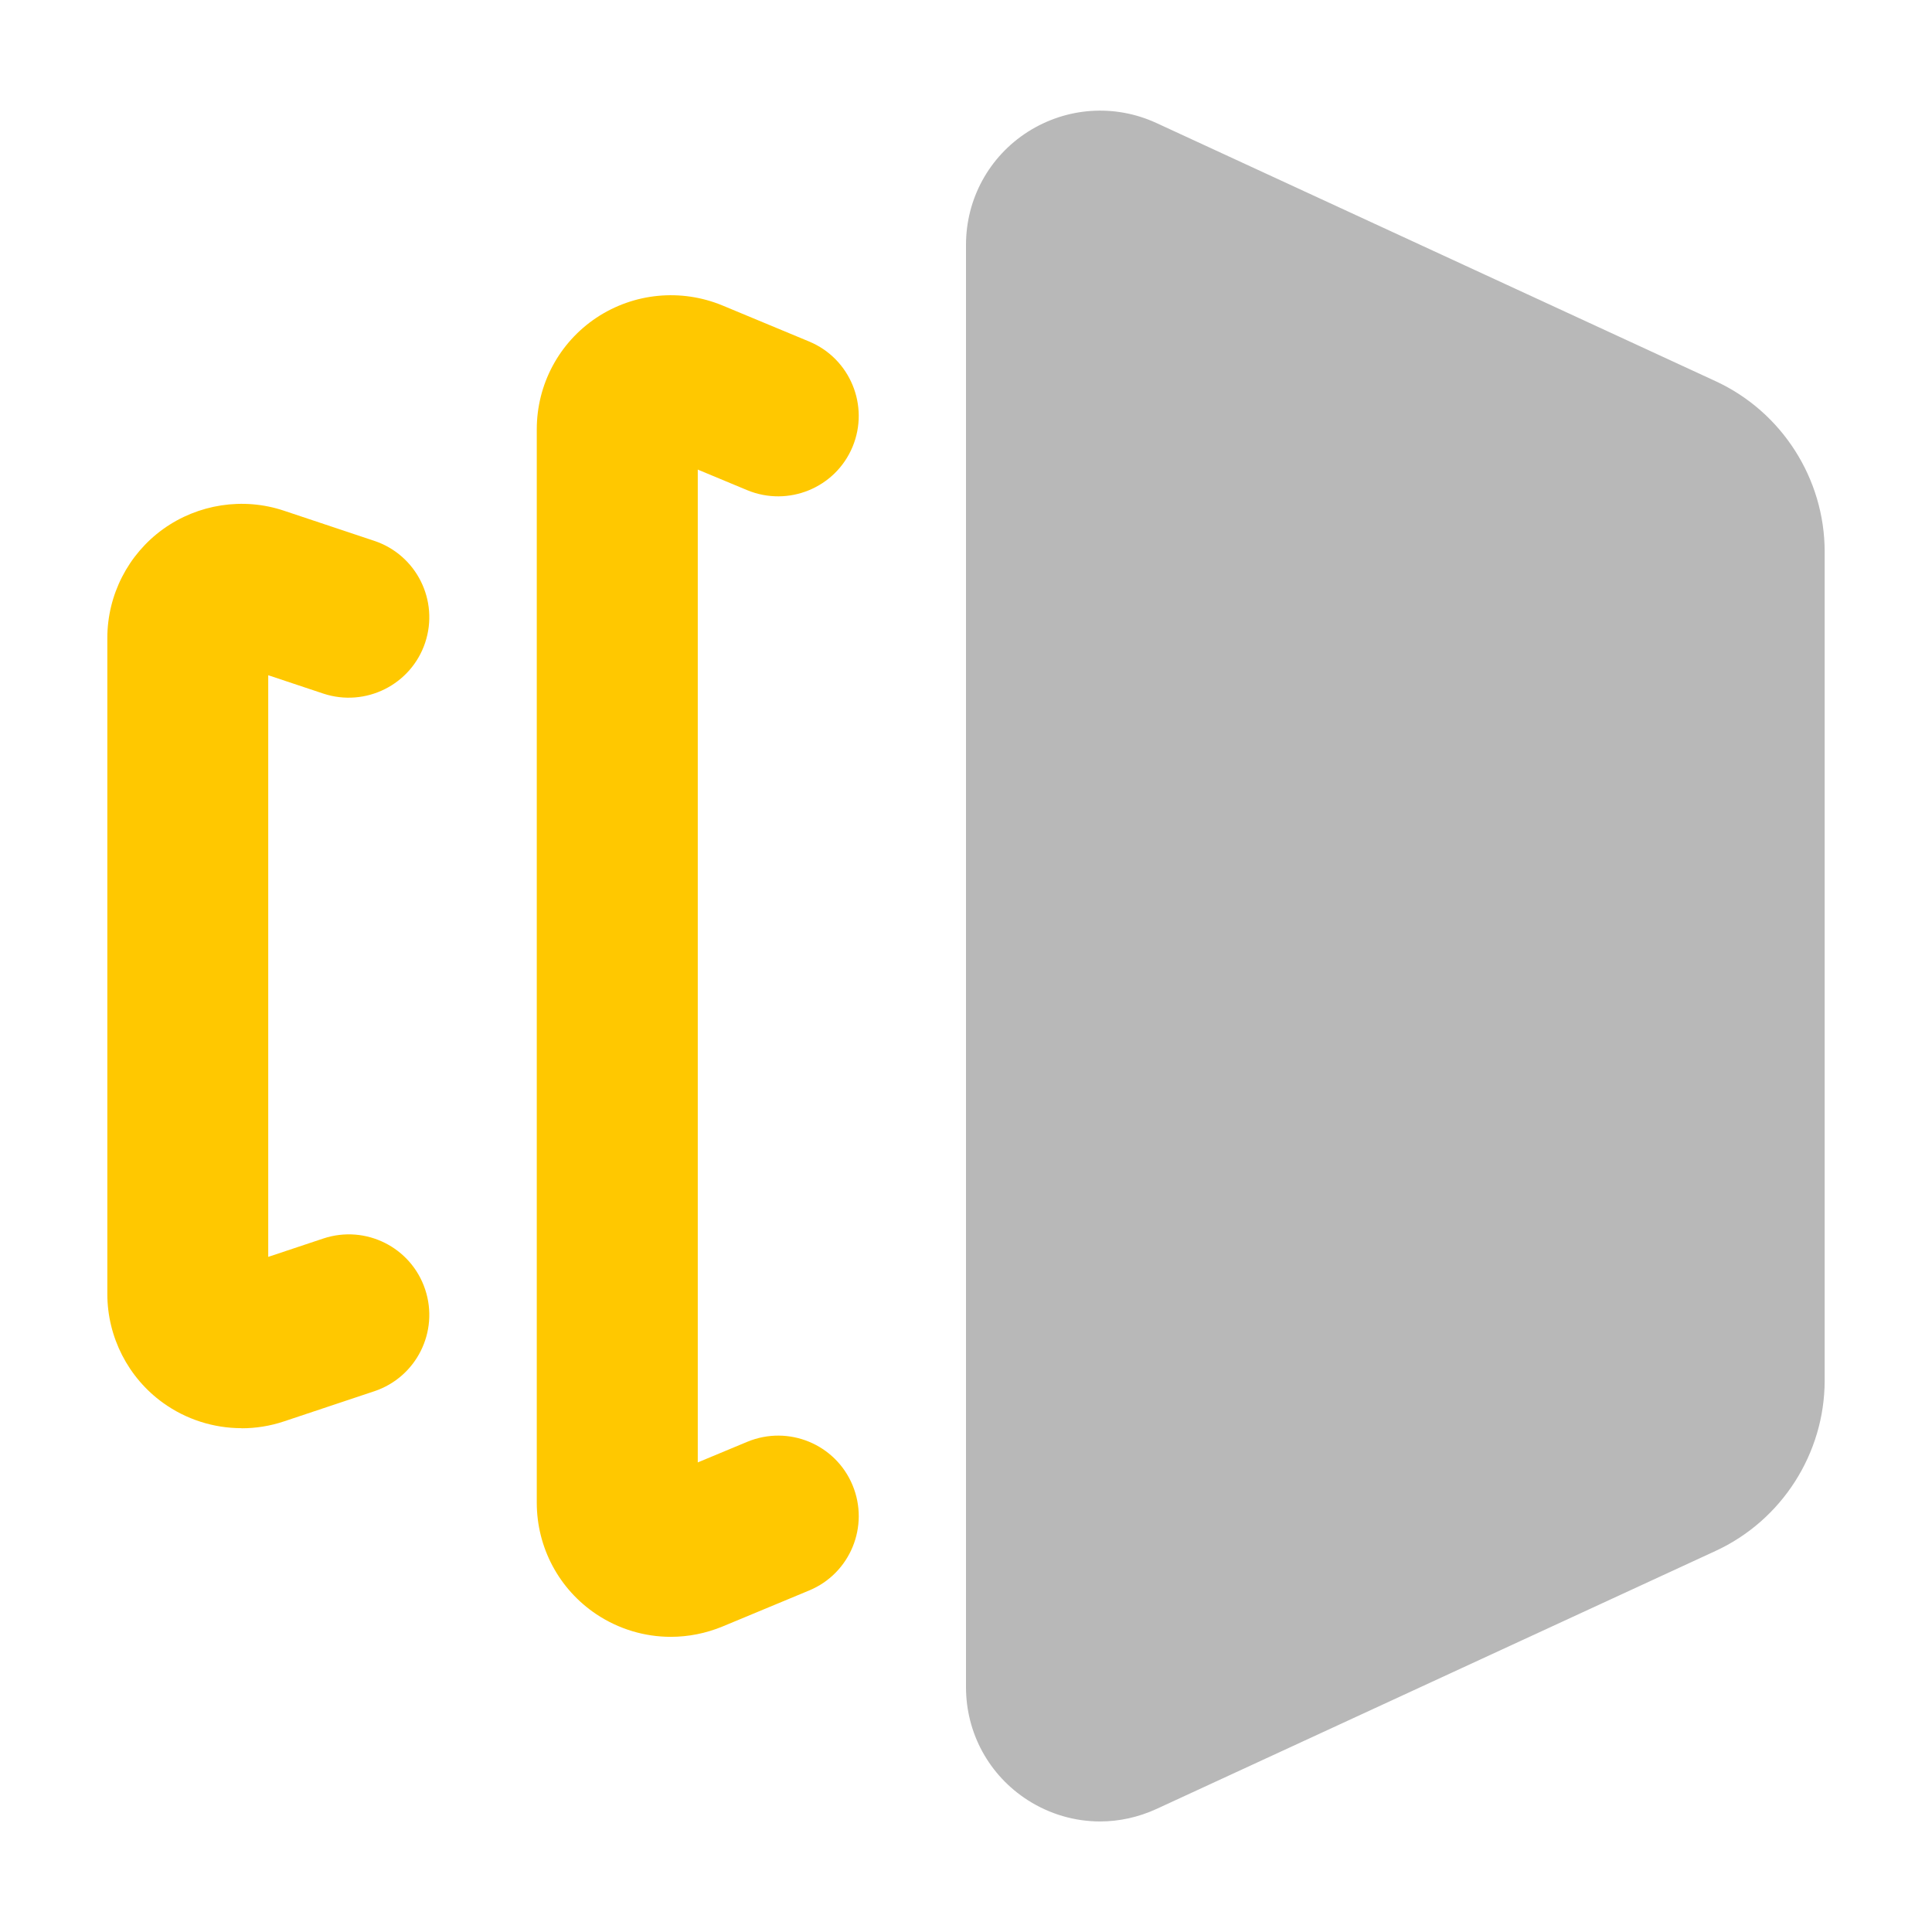 <svg xmlns="http://www.w3.org/2000/svg" width="18" height="18" viewBox="0 0 18 18"><title>stack perspective</title><g fill="#b8b8b8e0" class="nc-icon-wrapper"><path d="M2.251,13.306c-.26,0-.517-.081-.732-.236-.325-.234-.519-.613-.519-1.014V5.944c0-.401,.194-.78,.519-1.014,.325-.234,.747-.299,1.126-.172l.842,.281c.393,.131,.605,.556,.474,.949-.131,.392-.556,.604-.949,.474l-.513-.171v5.419l.513-.171c.394-.131,.818,.081,.949,.474,.131,.393-.081,.818-.474,.949l-.842,.281c-.128,.043-.262,.064-.394,.064Z" fill="#ffc800" data-color="color-2"></path><path d="M6.25,15.25c-.243,0-.484-.071-.693-.21-.348-.232-.556-.621-.556-1.04V4c0-.419,.208-.808,.556-1.04,.35-.232,.789-.273,1.174-.114l.808,.336c.382,.159,.563,.599,.404,.981s-.598,.562-.981,.404l-.461-.192V13.625l.461-.192c.384-.159,.822,.022,.981,.404,.159,.382-.021,.822-.404,.981l-.808,.336c-.155,.064-.319,.096-.481,.096Z" fill="#ffc800" data-color="color-2"></path><path d="M15.983,3.551L10.774,1.146c-.389-.179-.836-.148-1.198,.082-.361,.231-.576,.625-.576,1.053V15.719c0,.428,.215,.822,.576,1.053,.205,.131,.438,.198,.673,.198,.178,0,.357-.039,.525-.116l5.209-2.404c.618-.285,1.017-.909,1.017-1.589V5.14c0-.68-.399-1.304-1.017-1.589Z" fill="#b8b8b8e0"></path></g></svg>